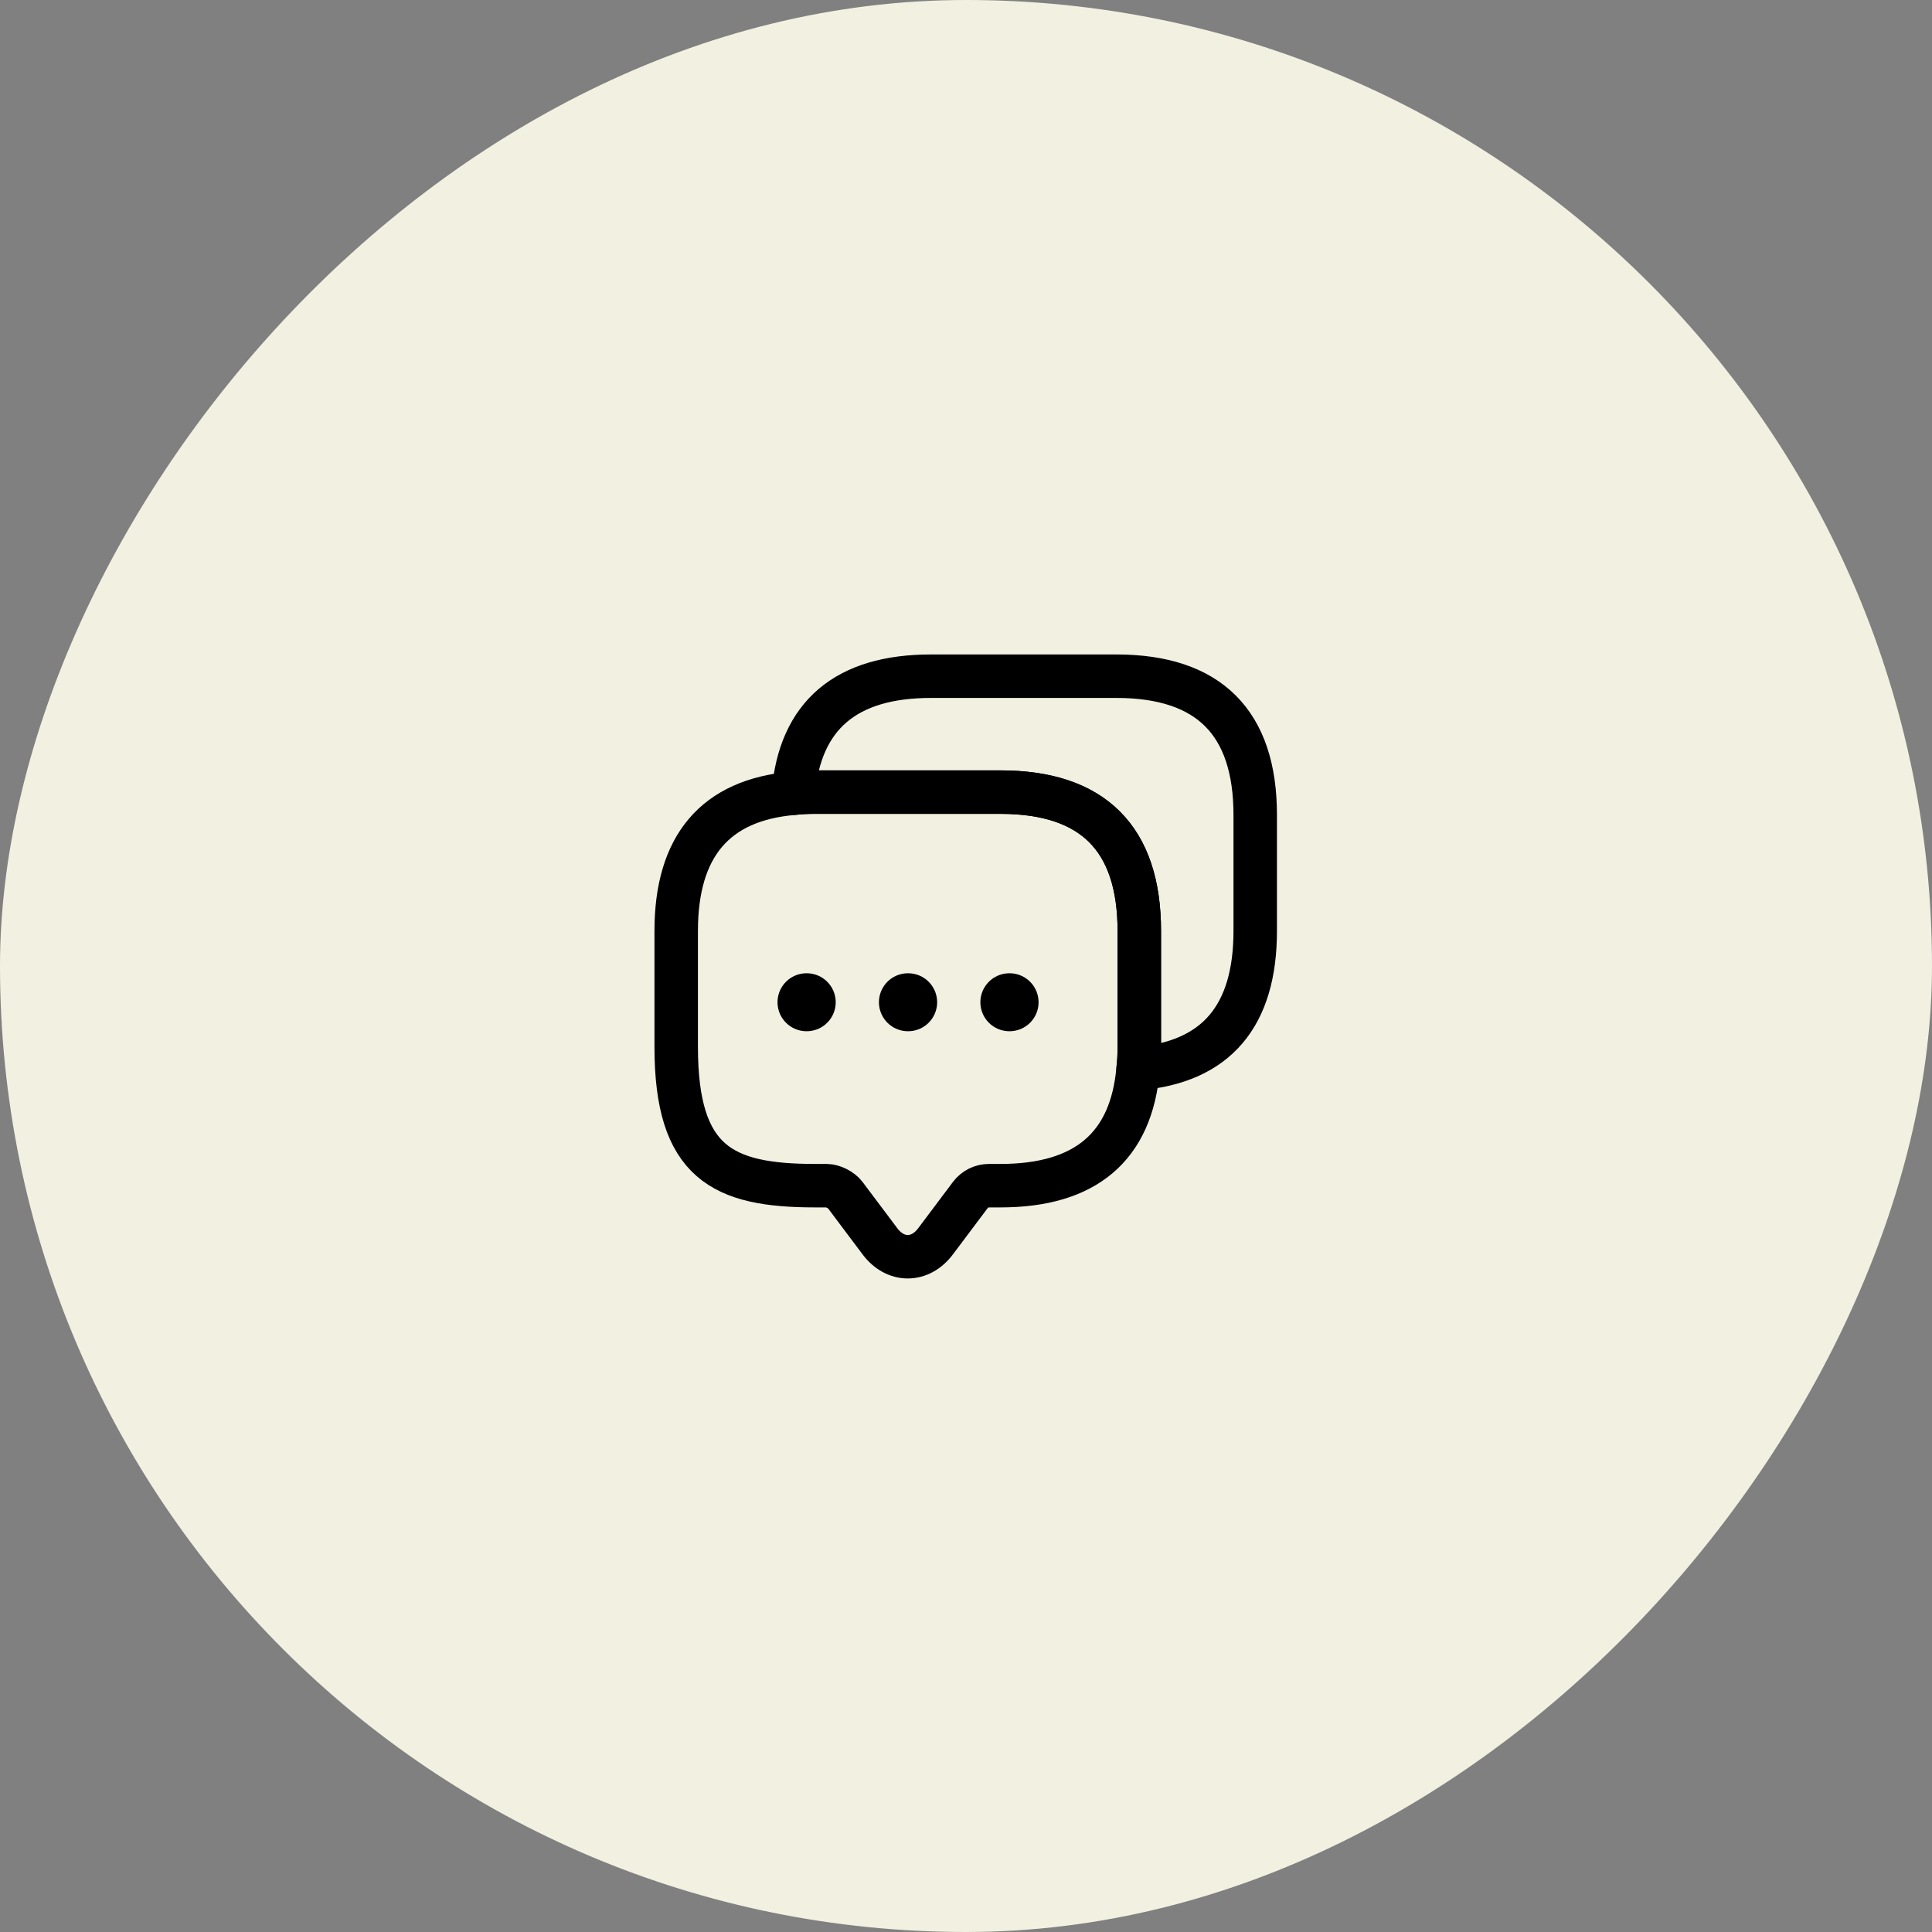 <svg width="50" height="50" viewBox="0 0 50 50" fill="none" xmlns="http://www.w3.org/2000/svg">
<rect x="0" y="0" width="50" height="50" fill="#808080" stroke="none"/>
<rect width="50" height="50" rx="25" transform="matrix(-1 0 0 1 50 0)" fill="#F2F0E0"/>
<path d="M29.485 24.093V27.093C29.485 27.288 29.477 27.475 29.455 27.655C29.282 29.68 28.09 30.685 25.892 30.685H25.593C25.405 30.685 25.225 30.775 25.113 30.925L24.212 32.125C23.815 32.657 23.17 32.657 22.773 32.125L21.872 30.925C21.775 30.797 21.558 30.685 21.392 30.685H21.093C18.7 30.685 17.5 30.093 17.5 27.093V24.093C17.5 21.895 18.512 20.703 20.53 20.53C20.71 20.508 20.898 20.5 21.093 20.5H25.892C28.285 20.5 29.485 21.7 29.485 24.093Z" stroke="black" stroke-width="1.125" stroke-miterlimit="10" stroke-linecap="round" stroke-linejoin="round"/>
<path d="M32.485 21.093V24.093C32.485 26.297 31.473 27.483 29.455 27.655C29.477 27.475 29.485 27.288 29.485 27.093V24.093C29.485 21.7 28.285 20.5 25.892 20.5H21.093C20.898 20.5 20.71 20.508 20.53 20.53C20.703 18.512 21.895 17.5 24.093 17.5H28.892C31.285 17.5 32.485 18.7 32.485 21.093Z" stroke="black" stroke-width="1.125" stroke-miterlimit="10" stroke-linecap="round" stroke-linejoin="round"/>
<path d="M26.122 25.938H26.128" stroke="black" stroke-width="1.5" stroke-linecap="round" stroke-linejoin="round"/>
<path d="M23.497 25.938H23.503" stroke="black" stroke-width="1.5" stroke-linecap="round" stroke-linejoin="round"/>
<path d="M20.872 25.938H20.878" stroke="black" stroke-width="1.5" stroke-linecap="round" stroke-linejoin="round"/>
</svg>
